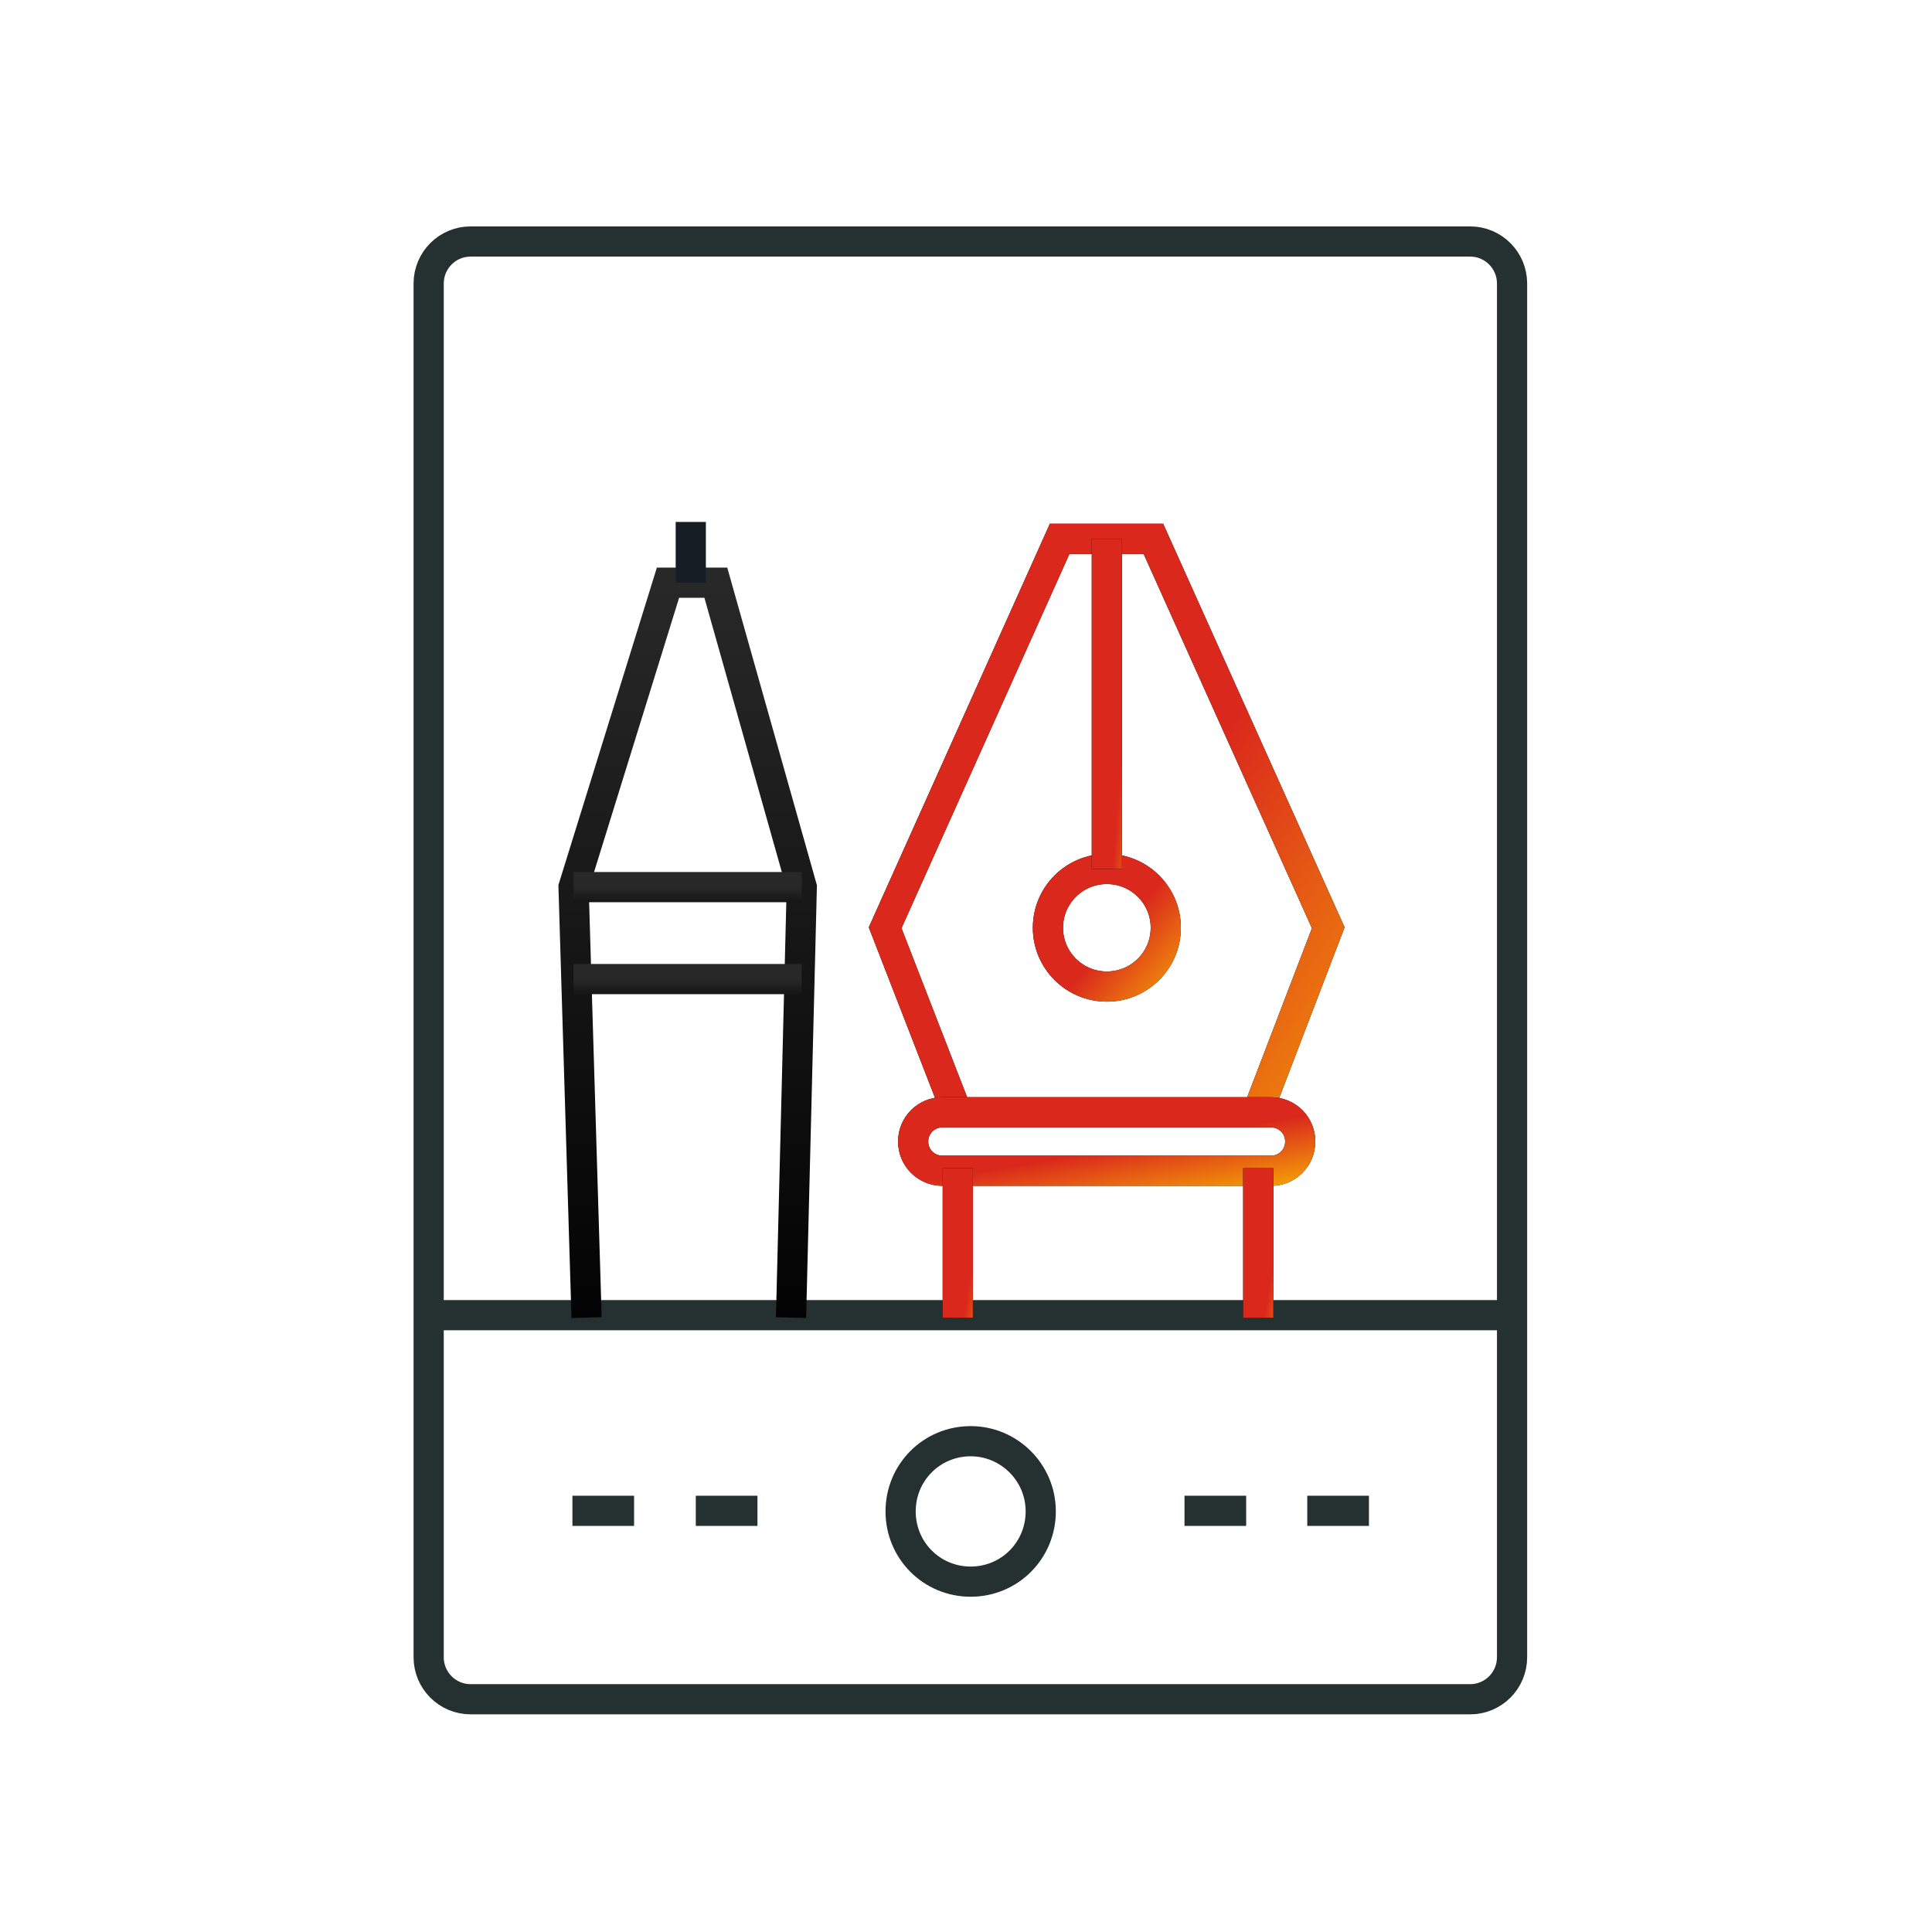 <?xml version="1.0" encoding="UTF-8"?> <svg xmlns="http://www.w3.org/2000/svg" width="64" height="64" viewBox="0 0 64 64" fill="none"><path d="M50.089 54.899L50.089 9.392C50.089 8.623 49.468 8 48.701 8L15.589 8C14.822 8 14.2 8.623 14.2 9.392L14.2 54.899C14.2 55.667 14.822 56.29 15.589 56.29L48.701 56.29C49.468 56.29 50.089 55.667 50.089 54.899Z" stroke="#253130" stroke-linejoin="round"></path><path d="M14.22 43.567L49.752 43.567" stroke="#253130" stroke-miterlimit="10"></path><path d="M43.305 50.048L45.348 50.048" stroke="#253130" stroke-miterlimit="10"></path><path d="M39.238 50.048L41.281 50.048" stroke="#253130" stroke-miterlimit="10"></path><path d="M23.049 50.048L25.092 50.048" stroke="#253130" stroke-miterlimit="10"></path><path d="M18.962 50.048L21.005 50.048" stroke="#253130" stroke-miterlimit="10"></path><path d="M32.155 47.742C33.425 47.742 34.476 48.775 34.476 50.068C34.476 51.36 33.444 52.394 32.155 52.394C30.865 52.394 29.834 51.36 29.834 50.068C29.834 48.775 30.865 47.742 32.155 47.742Z" stroke="#253130" stroke-miterlimit="10"></path><path d="M41.67 36.814L44 30.733L38.208 17.85H35.102L29.321 30.733L31.683 36.814" stroke="black" stroke-miterlimit="10"></path><path d="M41.67 36.814L44 30.733L38.208 17.85H35.102L29.321 30.733L31.683 36.814" stroke="url(#paint0_linear_1533_32989)" stroke-miterlimit="10"></path><path d="M38.618 30.733C38.618 31.809 37.745 32.681 36.666 32.681C35.588 32.681 34.714 31.809 34.714 30.733C34.714 29.656 35.588 28.785 36.666 28.785C37.745 28.785 38.618 29.656 38.618 30.733Z" stroke="black" stroke-miterlimit="10"></path><path d="M38.618 30.733C38.618 31.809 37.745 32.681 36.666 32.681C35.588 32.681 34.714 31.809 34.714 30.733C34.714 29.656 35.588 28.785 36.666 28.785C37.745 28.785 38.618 29.656 38.618 30.733Z" stroke="url(#paint1_linear_1533_32989)" stroke-miterlimit="10"></path><path d="M36.666 28.785V17.85" stroke="black" stroke-miterlimit="10"></path><path d="M36.666 28.785V17.85" stroke="url(#paint2_linear_1533_32989)" stroke-miterlimit="10"></path><path d="M42.102 38.783H31.22C30.68 38.783 30.249 38.352 30.249 37.814C30.249 37.276 30.68 36.846 31.22 36.846H42.102C42.641 36.846 43.072 37.276 43.072 37.814C43.072 38.352 42.641 38.783 42.102 38.783Z" stroke="black" stroke-miterlimit="10"></path><path d="M42.102 38.783H31.22C30.68 38.783 30.249 38.352 30.249 37.814C30.249 37.276 30.68 36.846 31.22 36.846H42.102C42.641 36.846 43.072 37.276 43.072 37.814C43.072 38.352 42.641 38.783 42.102 38.783Z" stroke="url(#paint3_linear_1533_32989)" stroke-miterlimit="10"></path><path d="M41.681 38.697V43.648" stroke="black" stroke-miterlimit="10"></path><path d="M41.681 38.697V43.648" stroke="url(#paint4_linear_1533_32989)" stroke-miterlimit="10"></path><path d="M31.727 38.697V43.648" stroke="black" stroke-miterlimit="10"></path><path d="M31.727 38.697V43.648" stroke="url(#paint5_linear_1533_32989)" stroke-miterlimit="10"></path><path d="M26.204 43.648L26.56 29.388L23.713 19.303H22.128L19 29.388L19.431 43.648" stroke="url(#paint6_linear_1533_32989)" stroke-miterlimit="10"></path><path d="M26.56 29.387H19" stroke="url(#paint7_linear_1533_32989)" stroke-miterlimit="10"></path><path d="M26.56 32.433H19" stroke="url(#paint8_linear_1533_32989)" stroke-miterlimit="10"></path><path d="M22.883 19.303V17.29" stroke="#171D24" stroke-miterlimit="10"></path><defs><linearGradient id="paint0_linear_1533_32989" x1="34.234" y1="24.337" x2="52.702" y2="36.77" gradientUnits="userSpaceOnUse"><stop offset="0.236" stop-color="#DA291C"></stop><stop offset="1" stop-color="#FFCD00"></stop></linearGradient><linearGradient id="paint1_linear_1533_32989" x1="36.021" y1="30.117" x2="40.078" y2="33.653" gradientUnits="userSpaceOnUse"><stop offset="0.236" stop-color="#DA291C"></stop><stop offset="1" stop-color="#FFCD00"></stop></linearGradient><linearGradient id="paint2_linear_1533_32989" x1="37.001" y1="21.591" x2="38.818" y2="21.735" gradientUnits="userSpaceOnUse"><stop offset="0.236" stop-color="#DA291C"></stop><stop offset="1" stop-color="#FFCD00"></stop></linearGradient><linearGradient id="paint3_linear_1533_32989" x1="34.541" y1="37.508" x2="35.228" y2="41.462" gradientUnits="userSpaceOnUse"><stop offset="0.236" stop-color="#DA291C"></stop><stop offset="1" stop-color="#FFCD00"></stop></linearGradient><linearGradient id="paint4_linear_1533_32989" x1="42.016" y1="40.391" x2="43.789" y2="40.702" gradientUnits="userSpaceOnUse"><stop offset="0.236" stop-color="#DA291C"></stop><stop offset="1" stop-color="#FFCD00"></stop></linearGradient><linearGradient id="paint5_linear_1533_32989" x1="32.061" y1="40.391" x2="33.835" y2="40.702" gradientUnits="userSpaceOnUse"><stop offset="0.236" stop-color="#DA291C"></stop><stop offset="1" stop-color="#FFCD00"></stop></linearGradient><linearGradient id="paint6_linear_1533_32989" x1="22.78" y1="19.303" x2="22.78" y2="43.648" gradientUnits="userSpaceOnUse"><stop stop-color="#282828"></stop><stop offset="1" stop-color="#030303"></stop></linearGradient><linearGradient id="paint7_linear_1533_32989" x1="22.78" y1="29.387" x2="22.78" y2="30.387" gradientUnits="userSpaceOnUse"><stop stop-color="#282828"></stop><stop offset="1" stop-color="#030303"></stop></linearGradient><linearGradient id="paint8_linear_1533_32989" x1="22.78" y1="32.433" x2="22.78" y2="33.433" gradientUnits="userSpaceOnUse"><stop stop-color="#282828"></stop><stop offset="1" stop-color="#030303"></stop></linearGradient></defs></svg> 
